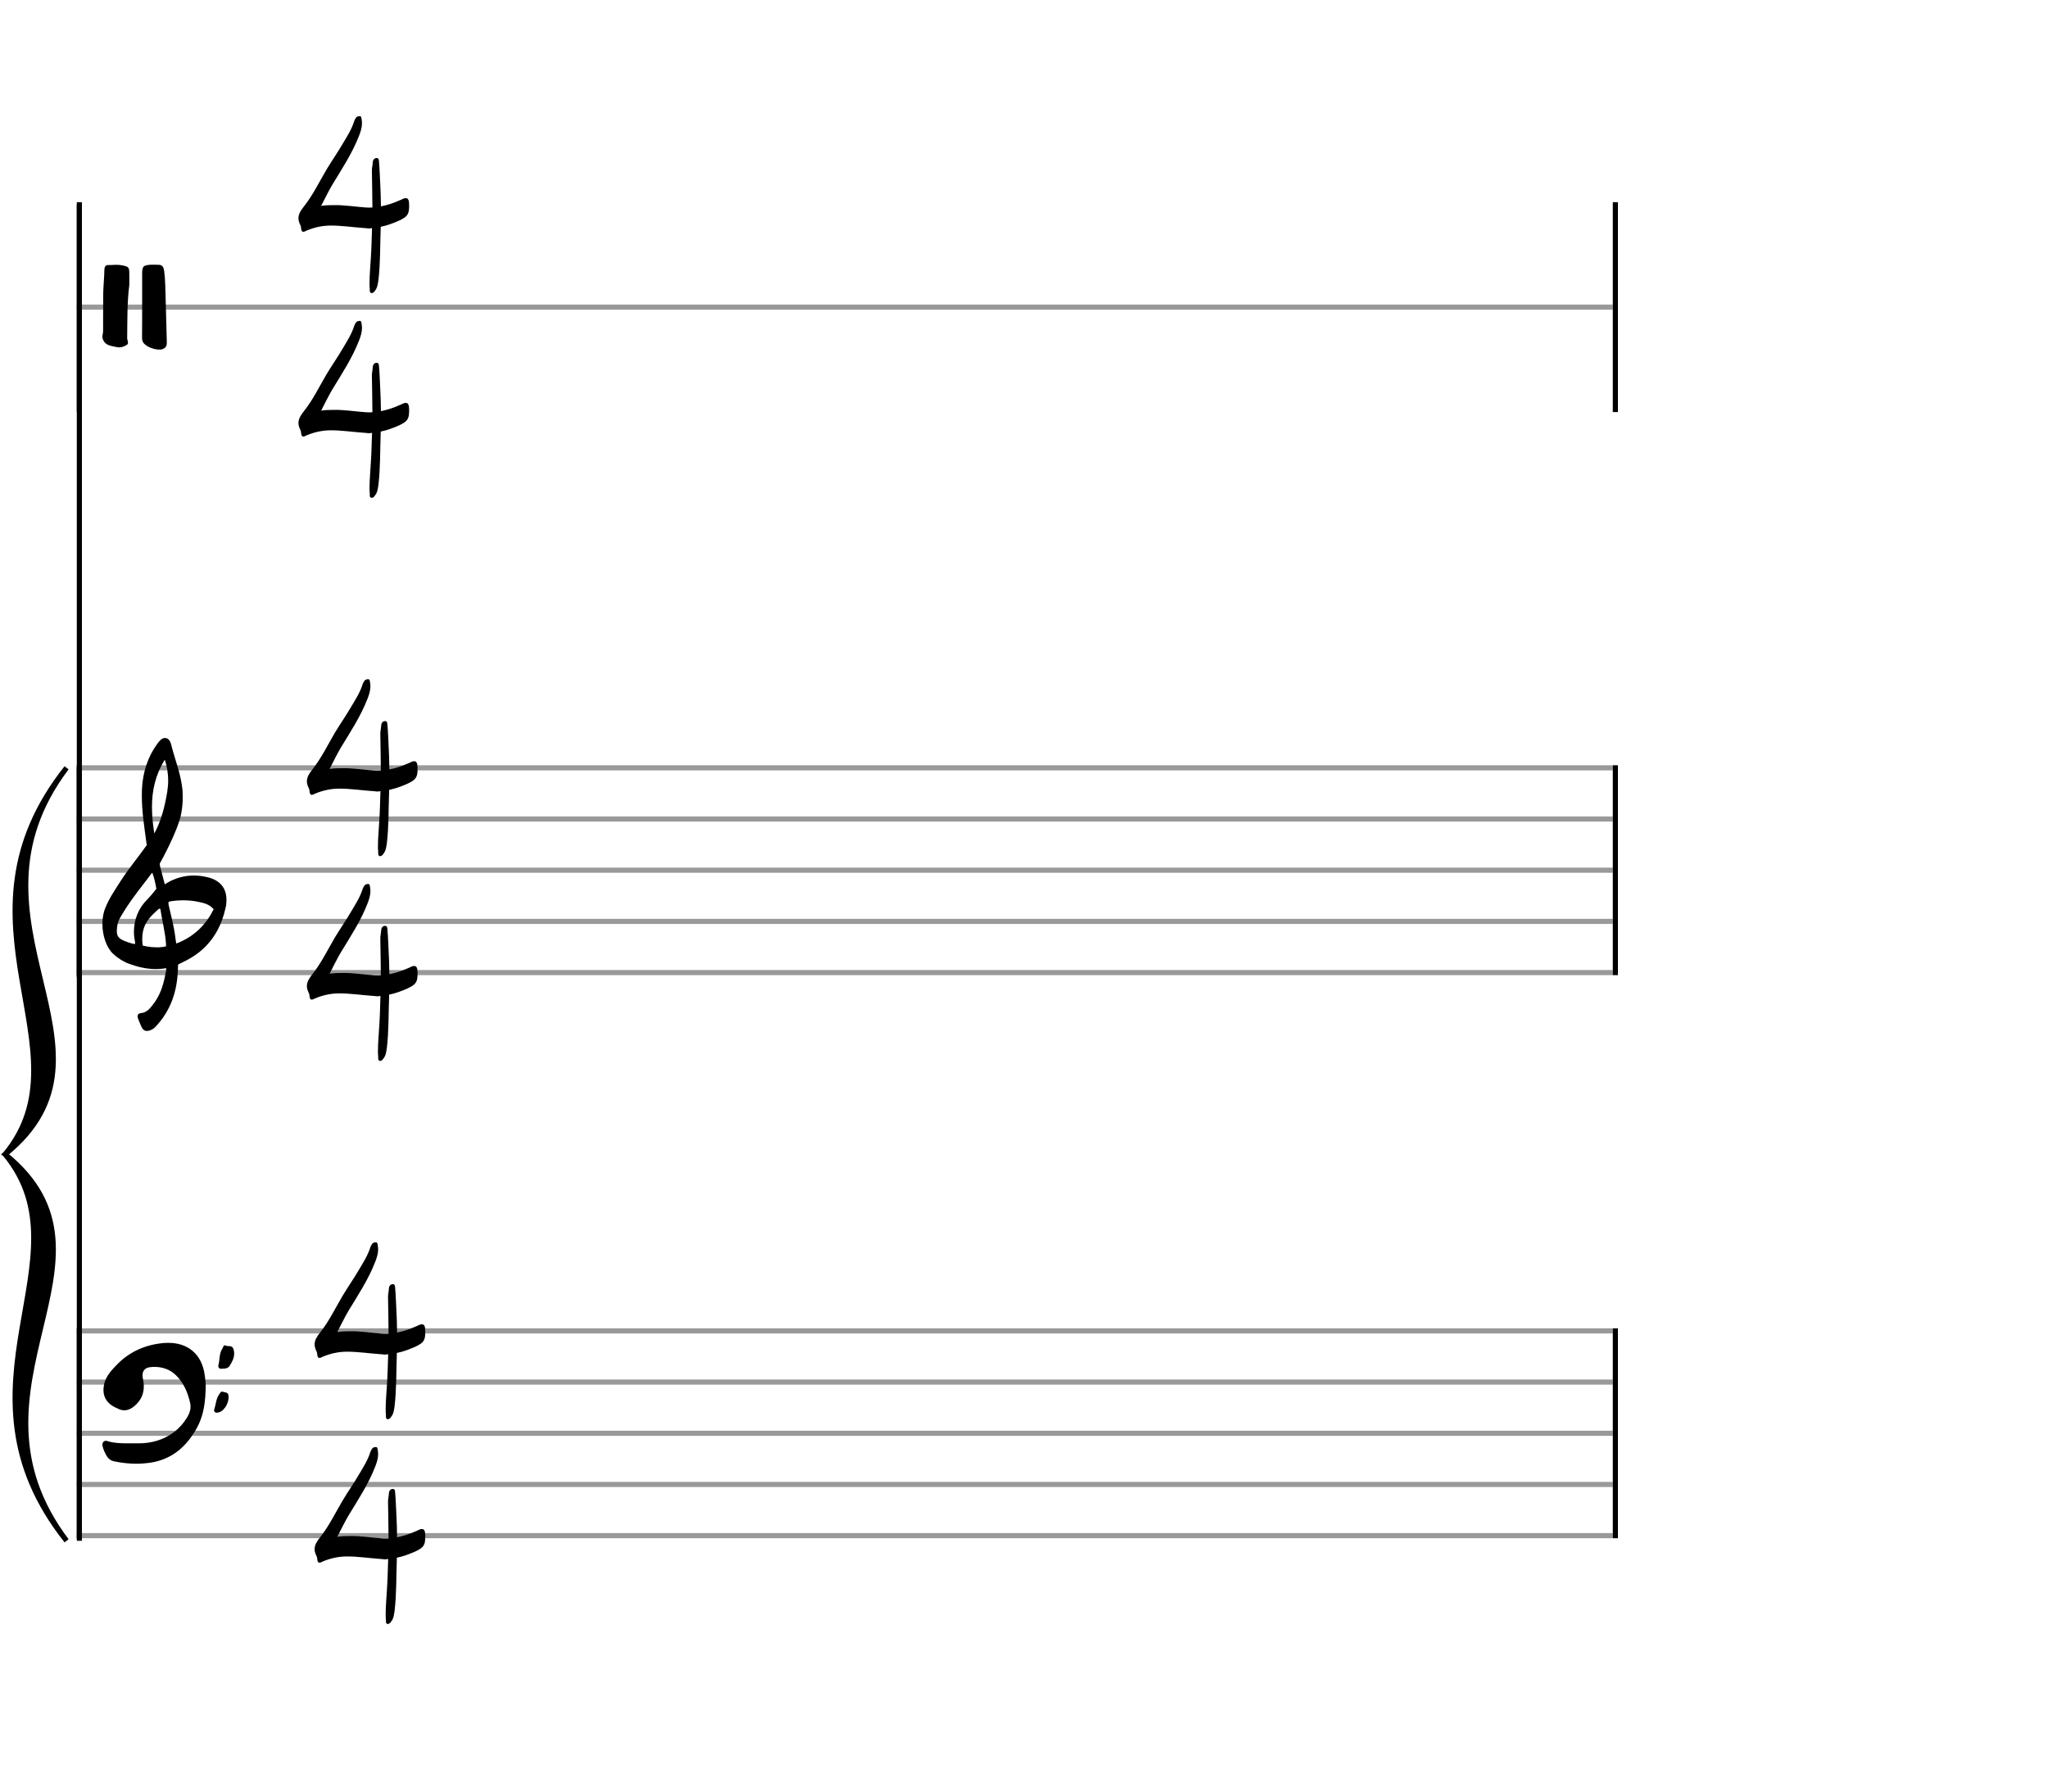 <svg xmlns="http://www.w3.org/2000/svg" stroke-width="0.3" stroke-dasharray="none" fill="black" stroke="black" font-family="Arial, sans-serif" font-size="10pt" font-weight="normal" font-style="normal" width="400" height="350" viewBox="0 0 400 350" style="width: 400px; height: 350px; border: none;"><g class="vf-stave" id="vf-auto42962" stroke-width="1" fill="#999999" stroke="#999999"><path fill="none" d="M15 60L315 60"/></g><g class="vf-stavebarline" id="vf-auto42963"><rect x="15" y="39.5" width="1" height="41" stroke="none"/></g><g class="vf-stavebarline" id="vf-auto42964"><rect x="315" y="39.5" width="1" height="41" stroke="none"/></g><g class="vf-clef" id="vf-auto42965"><path stroke="none" d="M31.082 68.294C31.313 68.294,31.52 68.294,31.681 68.225C32.465 67.972,32.603 67.488,32.58 66.797C32.511 63.917,32.442 61.06,32.349 58.18C32.28 56.383,32.303 54.586,32.05 52.835C31.935 52.166,31.704 51.729,30.944 51.729C30.575 51.729,30.184 51.706,29.792 51.706C29.585 51.706,29.423 51.706,29.216 51.729C28.018 51.867,27.834 52.005,27.764 53.226L27.764 61.682C27.764 63.156,27.764 64.608,27.741 66.083C27.741 66.313,27.788 66.543,27.903 66.774C28.271 67.603,29.93 68.294,31.082 68.294M23.318 67.857C23.848 67.857,24.355 67.626,24.769 67.373C24.954 67.258,25 67.096,25 66.935C25 66.659,24.838 66.336,24.838 66.036C24.884 62.58,24.815 59.148,25.253 55.692C25.253 54.931,25.276 54.171,25.253 53.388C25.253 52.259,25.115 52.097,24.009 51.867C23.617 51.775,23.18 51.729,22.765 51.729C22.212 51.729,21.659 51.798,21.106 51.775C20.668 51.775,20.438 52.074,20.392 52.558C20.369 54.125,20.207 55.692,20.161 57.235C20.138 59.009,20.138 60.76,20.138 62.511L20.138 64.7C20.138 65.069,20 65.414,20 65.783C20 65.898,20 66.036,20.069 66.198C20.553 67.603,21.82 67.557,22.926 67.834C23.041 67.857,23.18 67.857,23.318 67.857"/></g><g class="vf-timesignature" id="vf-auto42966"><path stroke="none" d="M72.466 57.234C72.809 57.332,73.102 57.038,73.274 56.744C73.739 56.157,73.788 55.447,73.91 54.737C74.302 51.383,74.229 48.005,74.351 44.651L74.351 44.308C75.599 44.064,76.75 43.623,77.925 43.109C79.639 42.301,79.932 41.86,79.908 40C79.908 39.119,79.712 38.727,79.271 38.703C79.051 38.703,78.733 38.8,78.341 39.021L78.096 39.119C76.897 39.657,75.673 40.073,74.4 40.318C74.4 38.776,74.326 37.209,74.253 35.667C74.18 34.37,74.155 33.023,74.033 31.726C74.008 31.432,74.033 30.869,73.592 30.869C73.151 30.869,72.858 31.163,72.809 31.677C72.784 32.313,72.588 32.95,72.637 33.586C72.662 35.912,72.735 38.237,72.735 40.539C72.319 40.563,71.903 40.563,71.511 40.539C69.357 40.392,67.252 40.024,65.049 40.073C64.29 40.073,63.506 40.098,62.723 40.22C63.506 38.727,64.143 37.356,64.951 36.01C66.811 32.95,68.818 29.914,70.14 26.487C70.459 25.679,70.703 24.871,70.703 24.039C70.703 23.794,70.654 23.549,70.63 23.28C70.581 23.084,70.581 22.693,70.312 22.693C70.018 22.668,69.675 22.766,69.504 23.035C69.382 23.256,69.259 23.427,69.186 23.647C68.696 25.239,67.815 26.609,66.982 28.005C65.979 29.743,64.804 31.408,63.776 33.121C62.331 35.569,61.132 38.091,59.369 40.318C58.806 41.028,58.292 41.763,58.292 42.644C58.292 42.962,58.366 43.28,58.488 43.599C58.635 43.917,58.806 44.235,58.806 44.553C58.855 45.067,58.953 45.263,59.247 45.288C59.369 45.288,59.59 45.214,59.834 45.067C61.401 44.406,62.968 44.064,64.632 44.064C66.811 44.064,69.014 44.406,71.193 44.553C71.438 44.578,71.683 44.578,71.927 44.627C72.172 44.627,72.417 44.627,72.662 44.553C72.588 46.561,72.564 48.568,72.417 50.575C72.344 52.118,72.172 53.684,72.172 55.3C72.172 55.692,72.172 56.034,72.221 56.402C72.221 56.72,72.172 57.136,72.466 57.234"/><path stroke="none" d="M72.466 97.234C72.809 97.332,73.102 97.038,73.274 96.744C73.739 96.157,73.788 95.447,73.91 94.737C74.302 91.383,74.229 88.005,74.351 84.651L74.351 84.308C75.599 84.064,76.75 83.623,77.925 83.109C79.639 82.301,79.932 81.86,79.908 80C79.908 79.119,79.712 78.727,79.271 78.703C79.051 78.703,78.733 78.8,78.341 79.021L78.096 79.119C76.897 79.657,75.673 80.073,74.4 80.318C74.4 78.776,74.326 77.209,74.253 75.667C74.18 74.37,74.155 73.023,74.033 71.726C74.008 71.432,74.033 70.869,73.592 70.869C73.151 70.869,72.858 71.163,72.809 71.677C72.784 72.313,72.588 72.95,72.637 73.586C72.662 75.912,72.735 78.237,72.735 80.539C72.319 80.563,71.903 80.563,71.511 80.539C69.357 80.392,67.252 80.024,65.049 80.073C64.29 80.073,63.506 80.098,62.723 80.22C63.506 78.727,64.143 77.356,64.951 76.01C66.811 72.95,68.818 69.914,70.14 66.487C70.459 65.679,70.703 64.871,70.703 64.039C70.703 63.794,70.654 63.549,70.63 63.28C70.581 63.084,70.581 62.693,70.312 62.693C70.018 62.668,69.675 62.766,69.504 63.035C69.382 63.256,69.259 63.427,69.186 63.647C68.696 65.239,67.815 66.609,66.982 68.005C65.979 69.743,64.804 71.408,63.776 73.121C62.331 75.569,61.132 78.091,59.369 80.318C58.806 81.028,58.292 81.763,58.292 82.644C58.292 82.962,58.366 83.28,58.488 83.599C58.635 83.917,58.806 84.235,58.806 84.553C58.855 85.067,58.953 85.263,59.247 85.288C59.369 85.288,59.59 85.214,59.834 85.067C61.401 84.406,62.968 84.064,64.632 84.064C66.811 84.064,69.014 84.406,71.193 84.553C71.438 84.578,71.683 84.578,71.927 84.627C72.172 84.627,72.417 84.627,72.662 84.553C72.588 86.561,72.564 88.568,72.417 90.575C72.344 92.118,72.172 93.684,72.172 95.3C72.172 95.692,72.172 96.034,72.221 96.402C72.221 96.72,72.172 97.136,72.466 97.234"/></g><g class="vf-stave" id="vf-auto42970" stroke-width="1" fill="#999999" stroke="#999999"><path fill="none" d="M15 150L315 150"/><path fill="none" d="M15 160L315 160"/><path fill="none" d="M15 170L315 170"/><path fill="none" d="M15 180L315 180"/><path fill="none" d="M15 190L315 190"/></g><g class="vf-stavebarline" id="vf-auto42971"><rect x="15" y="149.5" width="1" height="41" stroke="none"/></g><g class="vf-stavebarline" id="vf-auto42972"><rect x="315" y="149.5" width="1" height="41" stroke="none"/></g><g class="vf-clef" id="vf-auto42973"><path stroke="none" d="M28.693 201.402C28.87 201.402,29.048 201.377,29.276 201.301C29.707 201.148,30.062 200.92,30.366 200.591C33.382 197.423,34.623 193.596,34.75 189.313C34.75 188.983,34.776 188.451,34.776 188.451C34.776 188.451,35.282 188.147,35.511 188.071C36.727 187.488,37.893 186.829,38.932 185.993C41.72 183.762,43.316 180.747,44.051 177.376C44.204 176.844,44.229 176.286,44.229 175.779C44.229 173.473,42.962 171.8,40.047 171.268C39.312 171.116,38.577 171.04,37.842 171.04C36.017 171.04,34.269 171.521,32.621 172.484C32.419 172.611,32.19 172.763,32.19 172.763L31.253 169.215C31.202 169.038,31.202 168.708,31.202 168.708C31.202 168.708,34.928 162.093,35.434 158.697C35.612 157.709,35.688 156.72,35.688 155.757C35.688 154.972,35.663 154.237,35.536 153.527C35.181 150.891,34.193 148.408,33.534 145.848C33.356 145.088,33.103 144.175,32.216 144.175C31.557 144.175,31.101 144.809,30.695 145.341C28.82 147.926,27.907 150.891,27.73 154.059C27.705 154.566,27.705 155.098,27.705 155.605C27.705 158.545,28.186 161.51,28.566 164.425C28.566 164.653,28.642 164.881,28.693 165.059C27.046 167.39,25.221 169.57,23.65 171.978C22.56 173.701,21.343 175.424,20.583 177.35C20.177 178.288,20 179.403,20 180.493C20 182.749,20.76 185.055,22.078 186.322C22.839 187.057,24.055 187.868,25.246 188.299C26.944 188.907,28.617 189.313,30.391 189.313C30.923 189.313,31.455 189.287,32.013 189.211L32.444 189.135C32.444 189.135,32.469 189.465,32.444 189.642C32.038 191.847,31.506 194.001,30.188 195.826C29.479 196.764,28.82 197.828,27.451 197.93C27.046 197.98,26.868 198.234,26.868 198.563C26.868 198.69,26.894 198.817,26.944 198.944C27.147 199.501,27.4 200.084,27.654 200.642C27.882 201.148,28.237 201.402,28.693 201.402M30.138 162.828C29.859 161.08,29.681 159.356,29.681 157.633C29.681 154.465,30.34 151.373,32.19 148.408C32.621 149.751,32.849 151.119,32.849 152.488C32.849 153.198,32.773 153.933,32.672 154.642C32.19 157.506,31.532 160.269,30.138 162.828M26.387 184.421C25.88 184.396,25.449 184.219,24.967 184.067C24.004 183.737,23.219 183.382,22.965 182.749C22.839 182.47,22.813 182.14,22.813 181.811C22.813 181.406,22.889 180.975,22.965 180.518C22.991 180.316,23.219 179.682,23.295 179.581C24.714 177.046,26.412 174.765,28.211 172.459L29.732 170.457L30.011 171.268C30.29 172.18,30.543 173.625,30.543 173.625C30.543 173.625,29.529 174.943,28.87 175.602C27.046 177.376,26.159 179.606,26.159 182.064C26.159 182.673,26.235 183.306,26.361 183.965C26.387 184.092,26.387 184.219,26.387 184.421M34.269 183.306C33.99 180.924,33.432 179.023,32.925 176.742C32.875 176.463,32.875 176.286,33.001 176.134C33.939 175.957,34.852 175.881,35.815 175.881C36.727 175.881,37.589 175.957,38.501 176.134C39.591 176.362,40.681 176.539,41.542 177.426C41.593 177.503,41.669 177.579,41.745 177.604C40.301 180.518,38.146 182.723,35.08 184.067L34.421 184.32M30.391 185.055C29.124 185.055,27.882 184.726,27.882 184.726C27.882 184.726,27.781 184.219,27.781 183.484C27.781 183.002,27.806 182.419,27.958 181.836C28.313 180.088,29.555 178.846,30.873 177.68C30.974 177.579,31.101 177.503,31.177 177.503C31.303 177.503,31.354 177.655,31.379 177.908C31.709 180.062,32.266 182.166,32.419 184.32C32.444 184.548,32.419 184.878,32.419 184.878C32.419 184.878,31.455 185.131,30.391 185.055"/></g><g class="vf-timesignature" id="vf-auto42974"><path stroke="none" d="M74.113 167.234C74.455 167.332,74.749 167.038,74.921 166.744C75.386 166.157,75.435 165.447,75.557 164.737C75.949 161.383,75.875 158.005,75.998 154.651L75.998 154.308C77.246 154.064,78.397 153.623,79.572 153.109C81.285 152.301,81.579 151.86,81.555 150C81.555 149.119,81.359 148.727,80.918 148.703C80.698 148.703,80.38 148.8,79.988 149.021L79.743 149.119C78.544 149.657,77.32 150.073,76.047 150.318C76.047 148.776,75.973 147.209,75.9 145.667C75.826 144.37,75.802 143.023,75.679 141.726C75.655 141.432,75.679 140.869,75.239 140.869C74.798 140.869,74.504 141.163,74.455 141.677C74.431 142.313,74.235 142.95,74.284 143.586C74.309 145.912,74.382 148.237,74.382 150.539C73.966 150.563,73.55 150.563,73.158 150.539C71.004 150.392,68.898 150.024,66.695 150.073C65.936 150.073,65.153 150.098,64.37 150.22C65.153 148.727,65.79 147.356,66.597 146.01C68.458 142.95,70.465 139.914,71.787 136.487C72.105 135.679,72.35 134.871,72.35 134.039C72.35 133.794,72.301 133.549,72.277 133.28C72.228 133.084,72.228 132.693,71.958 132.693C71.665 132.668,71.322 132.766,71.151 133.035C71.028 133.256,70.906 133.427,70.832 133.647C70.343 135.239,69.462 136.609,68.629 138.005C67.626 139.743,66.45 141.408,65.422 143.121C63.978 145.569,62.778 148.091,61.016 150.318C60.453 151.028,59.939 151.763,59.939 152.644C59.939 152.962,60.012 153.28,60.135 153.599C60.282 153.917,60.453 154.235,60.453 154.553C60.502 155.067,60.6 155.263,60.894 155.288C61.016 155.288,61.236 155.214,61.481 155.067C63.048 154.406,64.614 154.064,66.279 154.064C68.458 154.064,70.661 154.406,72.84 154.553C73.085 154.578,73.329 154.578,73.574 154.627C73.819 154.627,74.064 154.627,74.309 154.553C74.235 156.561,74.211 158.568,74.064 160.575C73.99 162.118,73.819 163.684,73.819 165.3C73.819 165.692,73.819 166.034,73.868 166.402C73.868 166.72,73.819 167.136,74.113 167.234"/><path stroke="none" d="M74.113 207.234C74.455 207.332,74.749 207.038,74.921 206.744C75.386 206.157,75.435 205.447,75.557 204.737C75.949 201.383,75.875 198.005,75.998 194.651L75.998 194.308C77.246 194.064,78.397 193.623,79.572 193.109C81.285 192.301,81.579 191.86,81.555 190C81.555 189.119,81.359 188.727,80.918 188.703C80.698 188.703,80.38 188.8,79.988 189.021L79.743 189.119C78.544 189.657,77.32 190.073,76.047 190.318C76.047 188.776,75.973 187.209,75.9 185.667C75.826 184.37,75.802 183.023,75.679 181.726C75.655 181.432,75.679 180.869,75.239 180.869C74.798 180.869,74.504 181.163,74.455 181.677C74.431 182.313,74.235 182.95,74.284 183.586C74.309 185.912,74.382 188.237,74.382 190.539C73.966 190.563,73.55 190.563,73.158 190.539C71.004 190.392,68.898 190.024,66.695 190.073C65.936 190.073,65.153 190.098,64.37 190.22C65.153 188.727,65.79 187.356,66.597 186.01C68.458 182.95,70.465 179.914,71.787 176.487C72.105 175.679,72.35 174.871,72.35 174.039C72.35 173.794,72.301 173.549,72.277 173.28C72.228 173.084,72.228 172.693,71.958 172.693C71.665 172.668,71.322 172.766,71.151 173.035C71.028 173.256,70.906 173.427,70.832 173.647C70.343 175.239,69.462 176.609,68.629 178.005C67.626 179.743,66.45 181.408,65.422 183.121C63.978 185.569,62.778 188.091,61.016 190.318C60.453 191.028,59.939 191.763,59.939 192.644C59.939 192.962,60.012 193.28,60.135 193.599C60.282 193.917,60.453 194.235,60.453 194.553C60.502 195.067,60.6 195.263,60.894 195.288C61.016 195.288,61.236 195.214,61.481 195.067C63.048 194.406,64.614 194.064,66.279 194.064C68.458 194.064,70.661 194.406,72.84 194.553C73.085 194.578,73.329 194.578,73.574 194.627C73.819 194.627,74.064 194.627,74.309 194.553C74.235 196.561,74.211 198.568,74.064 200.575C73.99 202.118,73.819 203.684,73.819 205.3C73.819 205.692,73.819 206.034,73.868 206.402C73.868 206.72,73.819 207.136,74.113 207.234"/></g><g class="vf-stave" id="vf-auto42978" stroke-width="1" fill="#999999" stroke="#999999"><path fill="none" d="M15 260L315 260"/><path fill="none" d="M15 270L315 270"/><path fill="none" d="M15 280L315 280"/><path fill="none" d="M15 290L315 290"/><path fill="none" d="M15 300L315 300"/></g><g class="vf-stavebarline" id="vf-auto42979"><rect x="15" y="259.5" width="1" height="41" stroke="none"/></g><g class="vf-stavebarline" id="vf-auto42980"><rect x="315" y="259.5" width="1" height="41" stroke="none"/></g><g class="vf-clef" id="vf-auto42981"><path stroke="none" d="M29.262 285.766C33.64 285.121,36.497 282.541,38.524 278.831C39.837 276.366,40.137 273.716,40.183 270.721C40.183 270.237,40.114 269.477,39.999 268.74C39.469 264.5,36.658 262.335,32.902 262.335C32.649 262.335,32.349 262.335,32.073 262.358C28.594 262.657,25.507 263.924,23.018 266.413C21.935 267.519,20.852 268.601,20.392 270.168C20.276 270.652,20.207 271.136,20.207 271.551C20.207 273.048,20.991 274.246,22.58 274.984C22.696 275.007,22.765 275.076,22.857 275.099C23.341 275.375,23.825 275.513,24.285 275.513C24.954 275.513,25.576 275.237,26.175 274.753C27.488 273.67,28.087 272.357,28.087 270.859C28.087 270.329,28.018 269.8,27.903 269.27C27.857 269.062,27.834 268.878,27.834 268.671C27.834 267.772,28.364 267.15,29.423 267.081C29.677 267.035,29.93 267.035,30.161 267.035C31.75 267.035,33.202 267.519,34.377 268.671C35.852 270.122,36.681 272.011,37.142 274.108C37.211 274.338,37.211 274.615,37.211 274.799C37.211 275.583,36.957 276.228,36.52 276.942C35.852 278.025,35.068 278.946,34.008 279.753C31.935 281.32,29.562 281.965,27.073 281.965L24.908 281.965C23.548 281.965,22.212 281.919,20.899 281.504C20.392 281.343,20 281.734,20 282.218C20 282.31,20 282.402,20.023 282.495C20.138 282.863,20.23 283.232,20.392 283.577C20.806 284.43,21.152 285.259,22.327 285.49C23.779 285.789,25.184 285.951,26.636 285.951C27.488 285.951,28.364 285.881,29.262 285.766M43.455 267.38C43.985 267.403,44.607 267.288,44.883 266.781C45.321 266.044,45.736 265.353,45.736 264.454C45.736 264.224,45.713 263.97,45.644 263.694C45.39 262.657,44.607 263.141,44.077 262.864C43.685 262.657,43.593 263.187,43.432 263.464C42.787 264.431,42.948 265.583,42.671 266.643C42.556 267.012,42.717 267.403,43.224 267.403M42.395 275.974C43.593 275.928,44.653 274.338,44.653 272.91C44.653 271.919,44.077 272.08,43.616 271.919C43.132 271.712,42.994 272.127,42.787 272.426C42.188 273.279,42.188 274.315,41.865 275.237C41.727 275.606,41.865 275.974,42.326 275.974"/></g><g class="vf-timesignature" id="vf-auto42982"><path stroke="none" d="M75.62 277.234C75.962 277.332,76.256 277.038,76.427 276.744C76.892 276.157,76.941 275.447,77.064 274.737C77.456 271.383,77.382 268.005,77.504 264.651L77.504 264.308C78.753 264.064,79.904 263.623,81.079 263.109C82.792 262.301,83.086 261.86,83.061 260C83.061 259.119,82.866 258.727,82.425 258.703C82.205 258.703,81.886 258.8,81.495 259.021L81.25 259.119C80.05 259.657,78.826 260.073,77.553 260.318C77.553 258.776,77.48 257.209,77.407 255.667C77.333 254.37,77.309 253.023,77.186 251.726C77.162 251.432,77.186 250.869,76.746 250.869C76.305 250.869,76.011 251.163,75.962 251.677C75.938 252.313,75.742 252.95,75.791 253.586C75.815 255.912,75.889 258.237,75.889 260.539C75.473 260.563,75.056 260.563,74.665 260.539C72.511 260.392,70.405 260.024,68.202 260.073C67.443 260.073,66.66 260.098,65.876 260.22C66.66 258.727,67.296 257.356,68.104 256.01C69.965 252.95,71.972 249.914,73.294 246.487C73.612 245.679,73.857 244.871,73.857 244.039C73.857 243.794,73.808 243.549,73.784 243.28C73.735 243.084,73.735 242.693,73.465 242.693C73.172 242.668,72.829 242.766,72.657 243.035C72.535 243.256,72.413 243.427,72.339 243.647C71.85 245.239,70.968 246.609,70.136 248.005C69.132 249.743,67.957 251.408,66.929 253.121C65.485 255.569,64.285 258.091,62.523 260.318C61.96 261.028,61.446 261.763,61.446 262.644C61.446 262.962,61.519 263.28,61.641 263.599C61.788 263.917,61.96 264.235,61.96 264.553C62.009 265.067,62.107 265.263,62.4 265.288C62.523 265.288,62.743 265.214,62.988 265.067C64.555 264.406,66.121 264.064,67.786 264.064C69.965 264.064,72.168 264.406,74.347 264.553C74.591 264.578,74.836 264.578,75.081 264.627C75.326 264.627,75.571 264.627,75.815 264.553C75.742 266.561,75.717 268.568,75.571 270.575C75.497 272.118,75.326 273.684,75.326 275.3C75.326 275.692,75.326 276.034,75.375 276.402C75.375 276.72,75.326 277.136,75.62 277.234"/><path stroke="none" d="M75.62 317.234C75.962 317.332,76.256 317.038,76.427 316.744C76.892 316.157,76.941 315.447,77.064 314.737C77.456 311.383,77.382 308.005,77.504 304.651L77.504 304.308C78.753 304.064,79.904 303.623,81.079 303.109C82.792 302.301,83.086 301.86,83.061 300C83.061 299.119,82.866 298.727,82.425 298.703C82.205 298.703,81.886 298.8,81.495 299.021L81.25 299.119C80.05 299.657,78.826 300.073,77.553 300.318C77.553 298.776,77.48 297.209,77.407 295.667C77.333 294.37,77.309 293.023,77.186 291.726C77.162 291.432,77.186 290.869,76.746 290.869C76.305 290.869,76.011 291.163,75.962 291.677C75.938 292.313,75.742 292.95,75.791 293.586C75.815 295.912,75.889 298.237,75.889 300.539C75.473 300.563,75.056 300.563,74.665 300.539C72.511 300.392,70.405 300.024,68.202 300.073C67.443 300.073,66.66 300.098,65.876 300.22C66.66 298.727,67.296 297.356,68.104 296.01C69.965 292.95,71.972 289.914,73.294 286.487C73.612 285.679,73.857 284.871,73.857 284.039C73.857 283.794,73.808 283.549,73.784 283.28C73.735 283.084,73.735 282.693,73.465 282.693C73.172 282.668,72.829 282.766,72.657 283.035C72.535 283.256,72.413 283.427,72.339 283.647C71.85 285.239,70.968 286.609,70.136 288.005C69.132 289.743,67.957 291.408,66.929 293.121C65.485 295.569,64.285 298.091,62.523 300.318C61.96 301.028,61.446 301.763,61.446 302.644C61.446 302.962,61.519 303.28,61.641 303.599C61.788 303.917,61.96 304.235,61.96 304.553C62.009 305.067,62.107 305.263,62.4 305.288C62.523 305.288,62.743 305.214,62.988 305.067C64.555 304.406,66.121 304.064,67.786 304.064C69.965 304.064,72.168 304.406,74.347 304.553C74.591 304.578,74.836 304.578,75.081 304.627C75.326 304.627,75.571 304.627,75.815 304.553C75.742 306.561,75.717 308.568,75.571 310.575C75.497 312.118,75.326 313.684,75.326 315.3C75.326 315.692,75.326 316.034,75.375 316.402C75.375 316.72,75.326 317.136,75.62 317.234"/></g><rect x="15" y="40" width="1" height="151" stroke="none"/><rect x="15" y="150" width="1" height="151" stroke="none"/><path stroke="none" d="M13 150C-9.8 180.2,26.2 205.115,1 225.5C26.2 245.885,-9.8 270.8,13 301C-11 270.8,17.8 245.885,1 225.5C17.8 205.115,-11 180.2,13 150"/><path stroke-width="1" fill="none" d="M13 150C-9.8 180.2,26.2 205.115,1 225.5C26.2 245.885,-9.8 270.8,13 301C-11 270.8,17.8 245.885,1 225.5C17.8 205.115,-11 180.2,13 150"/></svg>